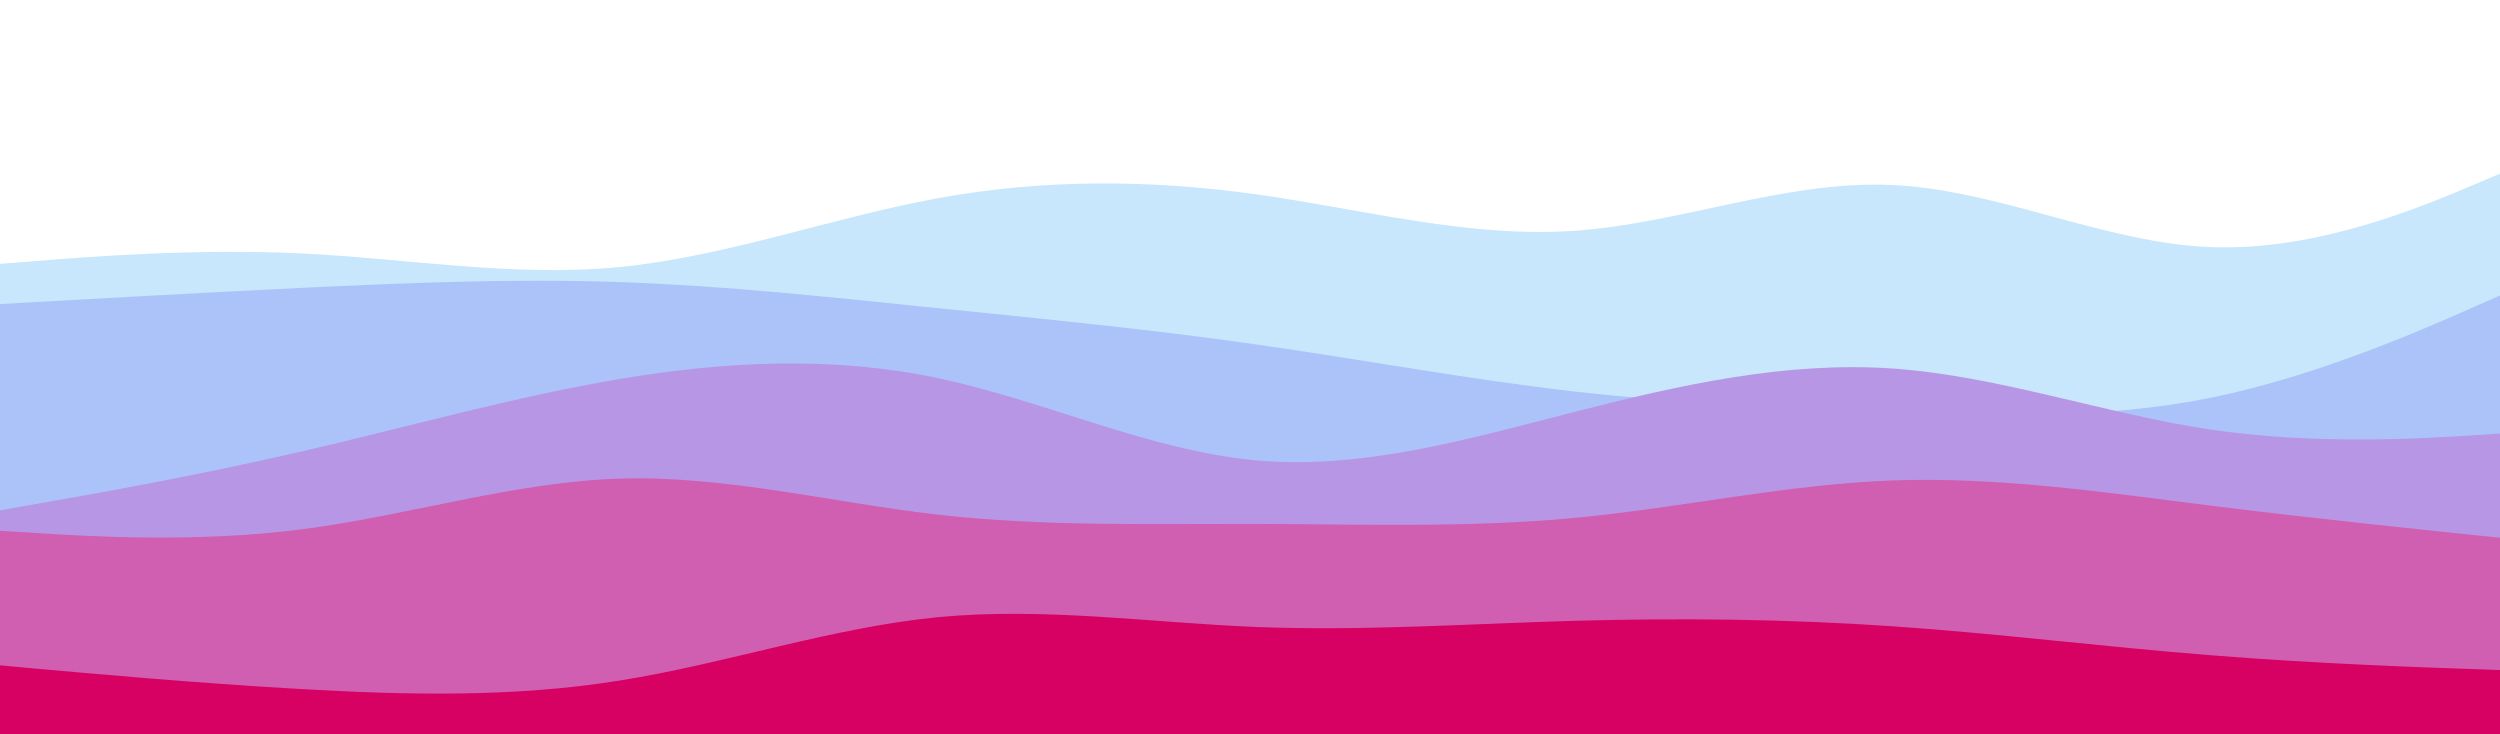 <svg width="1440" height="423" viewBox="0 0 1440 423" fill="none" xmlns="http://www.w3.org/2000/svg">
<rect x="0" y="0" width="1440" height="423" fill="#333333" stroke="none"/>
<g clip-path="url(#clip0_4_11)">
<path d="M1456 -203H-10V423H1456V-203Z" fill="white"/>
<path d="M-10 152.777L20.623 150.377C51.409 147.873 112.655 143.074 173.739 145.995C234.822 148.916 295.742 159.767 356.826 153.82C417.909 147.873 479.155 125.337 540.239 114.173C601.322 103.01 662.242 103.427 723.326 111.878C784.409 120.433 845.655 137.127 906.739 132.953C967.822 128.78 1028.74 103.74 1089.83 106.557C1150.91 109.27 1212.16 139.944 1273.24 142.343C1334.32 144.743 1395.24 119.077 1425.54 106.14L1456 93.307V424.043H1425.54C1395.24 424.043 1334.32 424.043 1273.24 424.043C1212.16 424.043 1150.91 424.043 1089.83 424.043C1028.74 424.043 967.822 424.043 906.739 424.043C845.655 424.043 784.409 424.043 723.326 424.043C662.242 424.043 601.322 424.043 540.239 424.043C479.155 424.043 417.909 424.043 356.826 424.043C295.742 424.043 234.822 424.043 173.739 424.043C112.655 424.043 51.409 424.043 20.623 424.043H-10V152.777Z" fill="#C8E6FC"/>
<path d="M-10 175.73L20.623 173.956C51.409 172.287 112.655 168.74 173.739 165.818C234.822 162.897 295.742 160.393 356.826 162.48C417.909 164.566 479.155 171.244 540.239 177.504C601.322 183.764 662.242 189.606 723.326 198.37C784.409 207.03 845.655 218.507 906.739 225.497C967.822 232.383 1028.74 234.887 1089.83 237.078C1150.91 239.373 1212.16 241.46 1273.24 229.149C1334.32 216.733 1395.24 190.024 1425.54 176.565L1456 163.21V424.043H1425.54C1395.24 424.043 1334.32 424.043 1273.24 424.043C1212.16 424.043 1150.91 424.043 1089.83 424.043C1028.74 424.043 967.822 424.043 906.739 424.043C845.655 424.043 784.409 424.043 723.326 424.043C662.242 424.043 601.322 424.043 540.239 424.043C479.155 424.043 417.909 424.043 356.826 424.043C295.742 424.043 234.822 424.043 173.739 424.043C112.655 424.043 51.409 424.043 20.623 424.043H-10V175.73Z" fill="#ACC3F9"/>
<path d="M-10 295.713L20.623 290.288C51.409 284.967 112.655 274.116 173.739 260.031C234.822 245.946 295.742 228.627 356.826 218.298C417.909 208.073 479.155 204.943 540.239 217.776C601.322 230.714 662.242 259.51 723.326 265.144C784.409 270.673 845.655 252.937 906.739 237.287C967.822 221.637 1028.74 208.073 1089.83 212.247C1150.91 216.42 1212.16 238.33 1273.24 247.407C1334.32 256.38 1395.24 252.624 1425.54 250.641L1456 248.763V424.043H1425.54C1395.24 424.043 1334.32 424.043 1273.24 424.043C1212.16 424.043 1150.91 424.043 1089.83 424.043C1028.74 424.043 967.822 424.043 906.739 424.043C845.655 424.043 784.409 424.043 723.326 424.043C662.242 424.043 601.322 424.043 540.239 424.043C479.155 424.043 417.909 424.043 356.826 424.043C295.742 424.043 234.822 424.043 173.739 424.043C112.655 424.043 51.409 424.043 20.623 424.043H-10V295.713Z" fill="#B797E5"/>
<path d="M-10 305.103L20.623 306.981C51.409 308.964 112.655 312.72 173.739 304.895C234.822 297.07 295.742 277.664 356.826 275.681C417.909 273.803 479.155 289.453 540.239 296.444C601.322 303.33 662.242 301.66 723.326 301.765C784.409 301.973 845.655 304.06 906.739 298.322C967.822 292.583 1028.74 279.02 1089.83 276.725C1150.91 274.534 1212.16 283.506 1273.24 291.227C1334.32 298.843 1395.24 305.103 1425.54 308.233L1456 311.363V424.043H1425.54C1395.24 424.043 1334.32 424.043 1273.24 424.043C1212.16 424.043 1150.91 424.043 1089.83 424.043C1028.74 424.043 967.822 424.043 906.739 424.043C845.655 424.043 784.409 424.043 723.326 424.043C662.242 424.043 601.322 424.043 540.239 424.043C479.155 424.043 417.909 424.043 356.826 424.043C295.742 424.043 234.822 424.043 173.739 424.043C112.655 424.043 51.409 424.043 20.623 424.043H-10V305.103Z" fill="#D05FB2"/>
<path d="M-10 382.31L20.623 385.127C51.409 387.84 112.655 393.474 173.739 396.917C234.822 400.36 295.742 401.82 356.826 392.013C417.909 382.31 479.155 361.443 540.239 355.496C601.322 349.654 662.242 358.626 723.326 361.13C784.409 363.53 845.655 359.357 906.739 357.583C967.822 355.914 1028.74 356.54 1089.83 360.713C1150.91 364.886 1212.16 372.607 1273.24 377.406C1334.32 382.31 1395.24 384.397 1425.54 385.44L1456 386.483V424.043H1425.54C1395.24 424.043 1334.32 424.043 1273.24 424.043C1212.16 424.043 1150.91 424.043 1089.83 424.043C1028.74 424.043 967.822 424.043 906.739 424.043C845.655 424.043 784.409 424.043 723.326 424.043C662.242 424.043 601.322 424.043 540.239 424.043C479.155 424.043 417.909 424.043 356.826 424.043C295.742 424.043 234.822 424.043 173.739 424.043C112.655 424.043 51.409 424.043 20.623 424.043H-10V382.31Z" fill="#D70063"/>
</g>
<defs>
<clipPath id="clip0_4_11">
<rect width="1466" height="626" fill="white" transform="translate(-10 -203)"/>
</clipPath>
</defs>
</svg>
